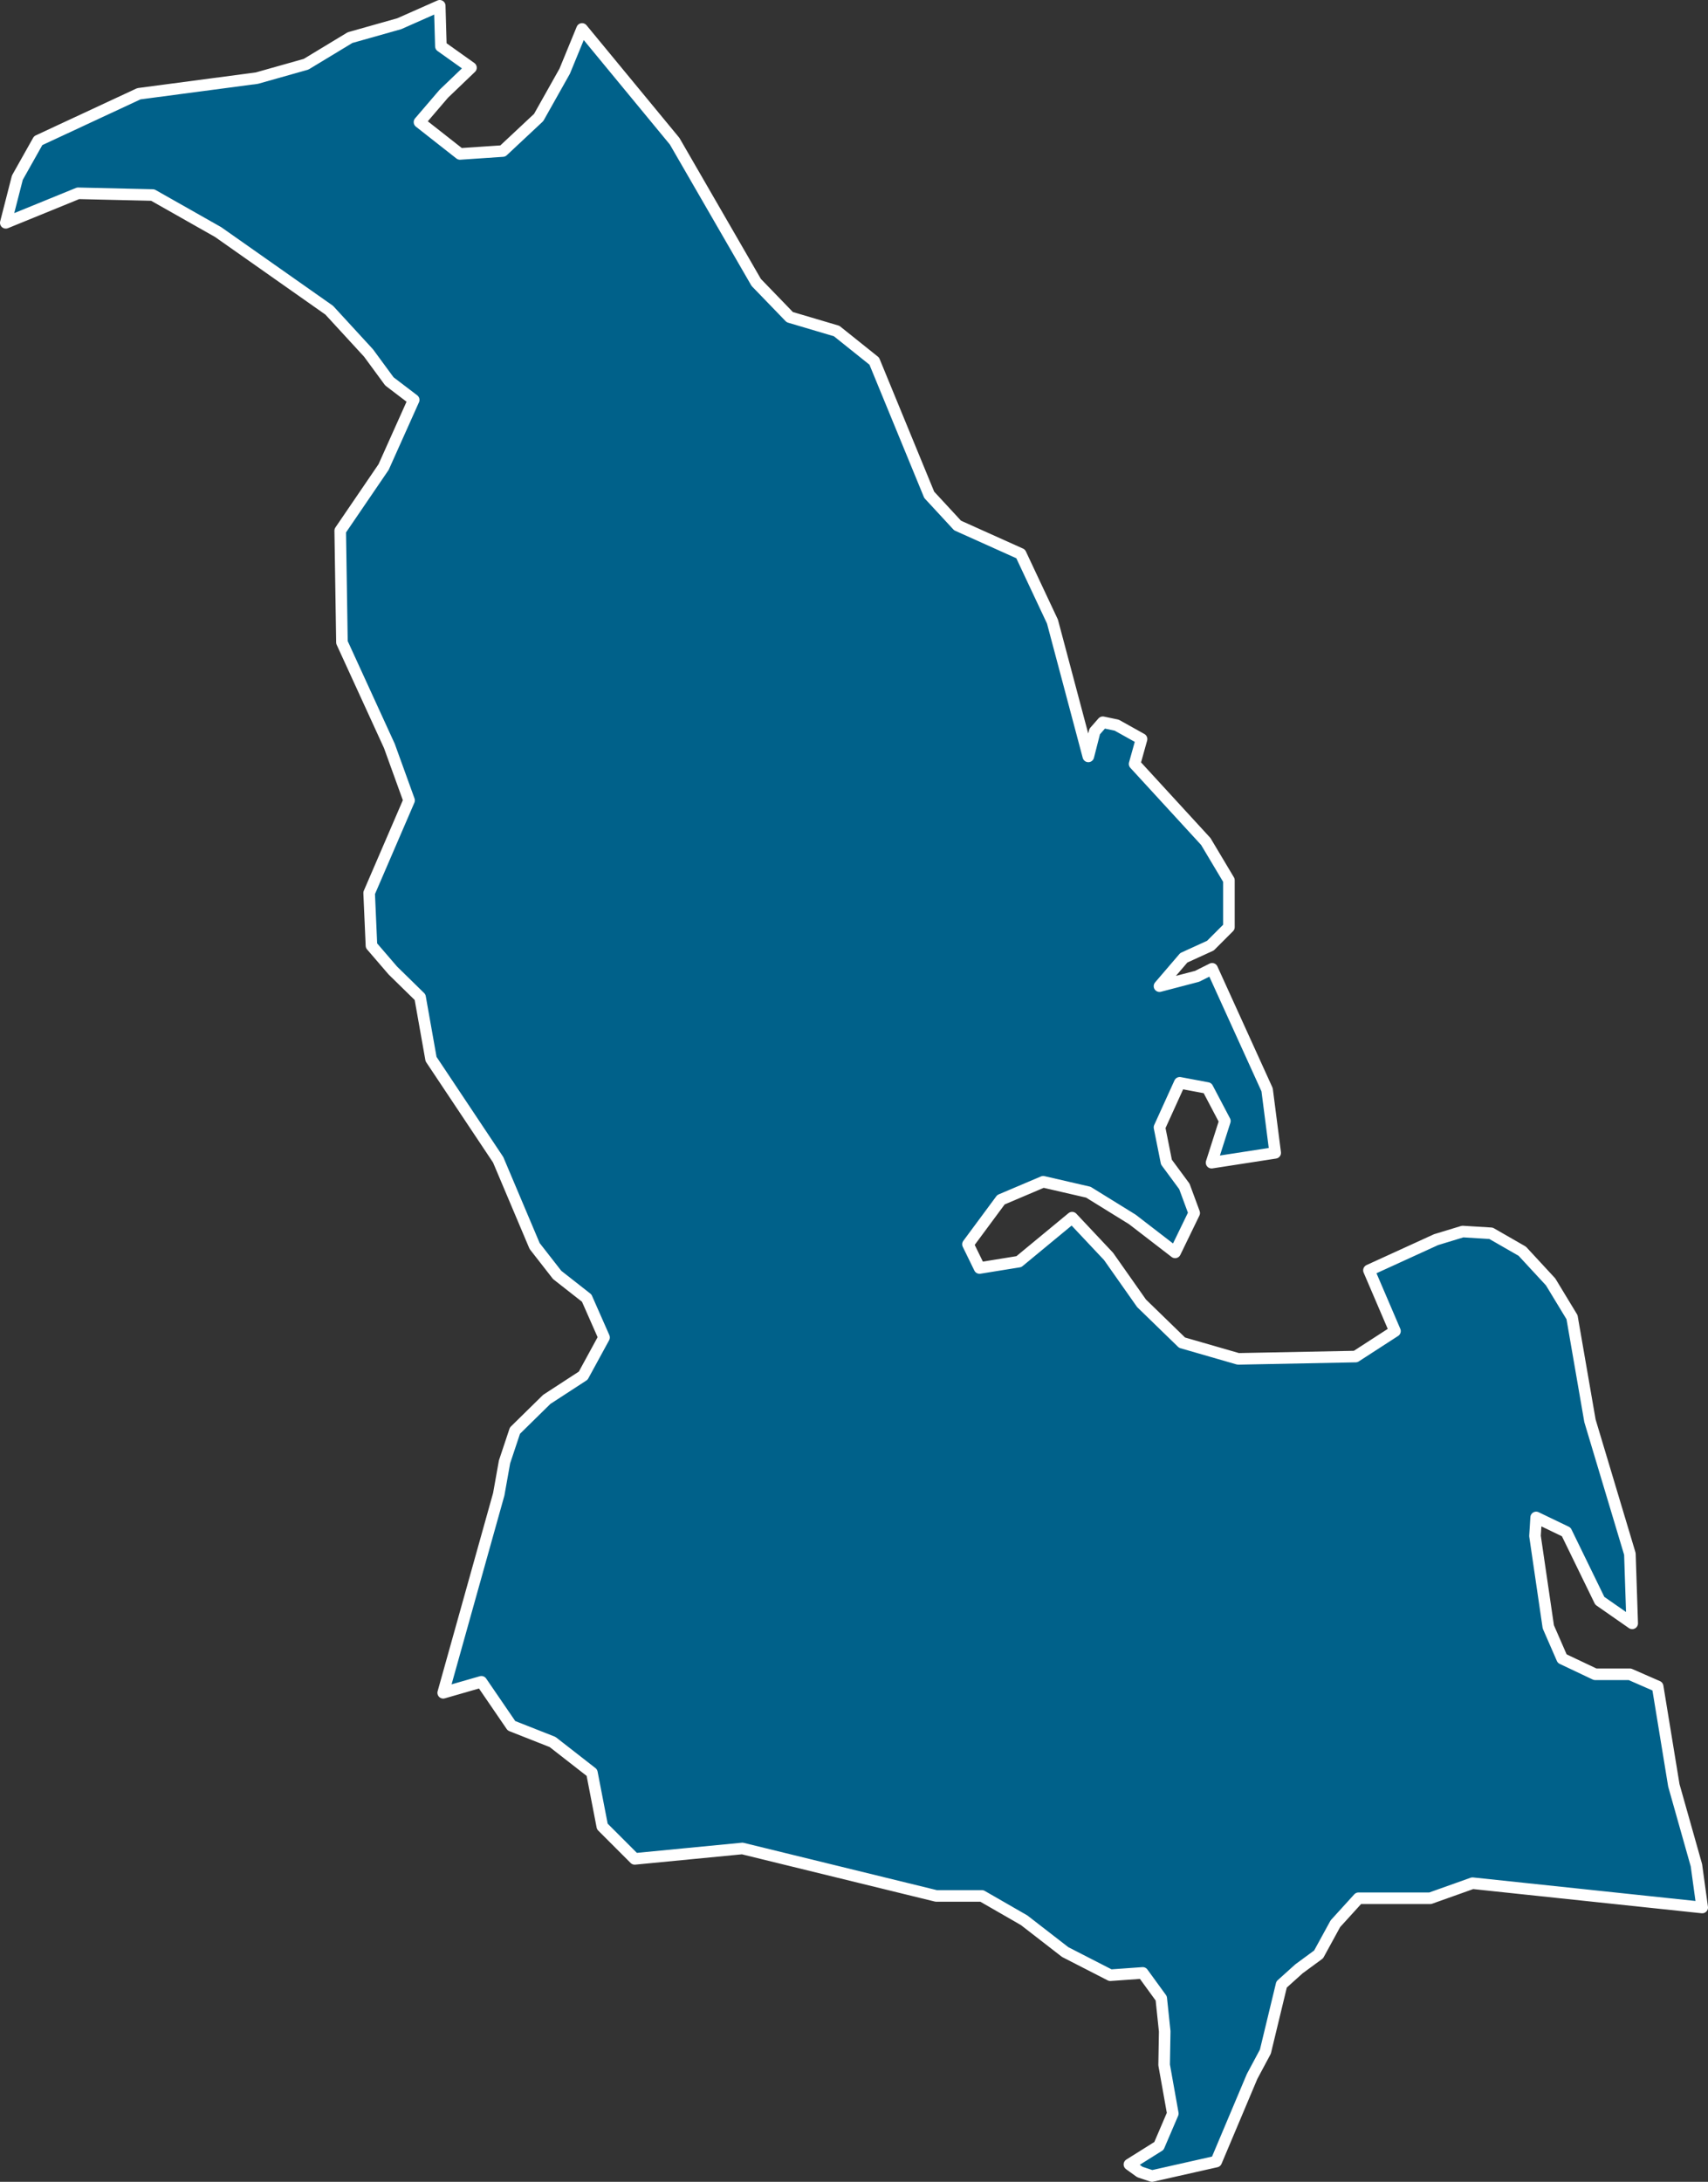 <?xml version="1.0" encoding="utf-8"?>
<!-- Generator: Adobe Illustrator 23.0.5, SVG Export Plug-In . SVG Version: 6.00 Build 0)  -->
<svg version="1.1" id="Layer_1" xmlns="http://www.w3.org/2000/svg" xmlns:xlink="http://www.w3.org/1999/xlink" x="0px" y="0px"
	 viewBox="0 0 295.2 377" style="enable-background:new 0 0 295.2 377;" xml:space="preserve">
<rect x="0" y="0" width="295.2" height="377" fill="#333333" stroke="none"/>
<style type="text/css">
	.st0{fill:#00618A;stroke:#FFFFFF;stroke-width:2;stroke-linecap:round;stroke-linejoin:round;}
</style>
<title>Trincomalee</title>
<path id="LKA2454" class="st0" d="M294.2,329.6l-39.7-4.2l-7.3,2.6h-12.4l-4,4.4l-2.9,5.3l-3.4,2.5l-3,2.7l-2.8,11.6l-2.3,4.3
	l-6.2,14.7l-11.1,2.5l-2.1-0.7l-1.8-1.3l5.1-3.2l2.4-5.6l-1.5-8.4l0.1-5.8l-0.6-5.7l-3.2-4.4l-5.6,0.4l-7.8-4l-7.1-5.5l-7.3-4.2
	h-7.9l-33.5-8.2l-18.6,1.8l-5.6-5.6l-1.8-9.3l-6.8-5.3l-7.1-2.8l-5.2-7.6l-6.6,1.9l9.6-34.3l1-5.6l1.8-5.4l5.5-5.4l6.3-4.1l3.6-6.6
	l-3-6.8l-5.1-4l-3.9-5l-6.3-14.9L74.5,183l-1.9-10.7l-4.7-4.6l-3.7-4.3l-0.4-9.1l6.9-16l-3.4-9.4L59.1,111l-0.3-19.3l7.5-11
	l5.2-11.6l-4.2-3.2L63.7,61l-6.8-7.4L37.7,40.1l-11.3-6.4l-12.9-0.3L1,38.5l2-7.8l3.6-6.4L24,16.2l20.4-2.7l8.5-2.4l7.6-4.6L69,4.1
	L76,1l0.2,7l5.2,3.7l-4.7,4.5l-4.2,4.9l7,5.5l7.4-0.5l6.2-5.8l4.5-8l3-7.3l16,19.4l14.1,24.4l5.8,6l8.1,2.4l6.5,5.2l9.5,23.1
	l4.9,5.3l10.9,4.9l5.5,11.7l6.2,23.3l1.1-4.3l1.4-1.6l2.4,0.5l4.3,2.4l-1.2,4.3l12.3,13.4l4,6.7v8.1l-3.2,3.2l-4.6,2.1l-4.2,4.9
	l6.5-1.7l2.6-1.3l9.5,20.9l1.4,10.9l-11,1.7l2.3-7.2l-3-5.7l-4.8-0.9l-3.5,7.7l1.2,6l3.1,4.2l1.7,4.6l-3.3,6.8l-7.4-5.7l-7.6-4.7
	l-7.8-1.8l-7.3,3.1l-5.7,7.7l2,4.1l6.8-1.1l9.2-7.6l6.3,6.7l5.7,8.1l7,6.8l9.7,2.8l20.3-0.4l6.8-4.4l-4.5-10.5l11.6-5.3l4.6-1.4
	l4.9,0.3l5.4,3.1l4.9,5.3l3.7,6.1l3.1,17.9l6.9,23l0.4,12l-5.6-3.9l-5.8-11.9l-5.2-2.5l-0.2,3.2l2.3,15.7l2.4,5.5l5.7,2.7h6l4.8,2.1
	l2.8,17.1l3.9,13.8L294.2,329.6L294.2,329.6z"/>
</svg>
